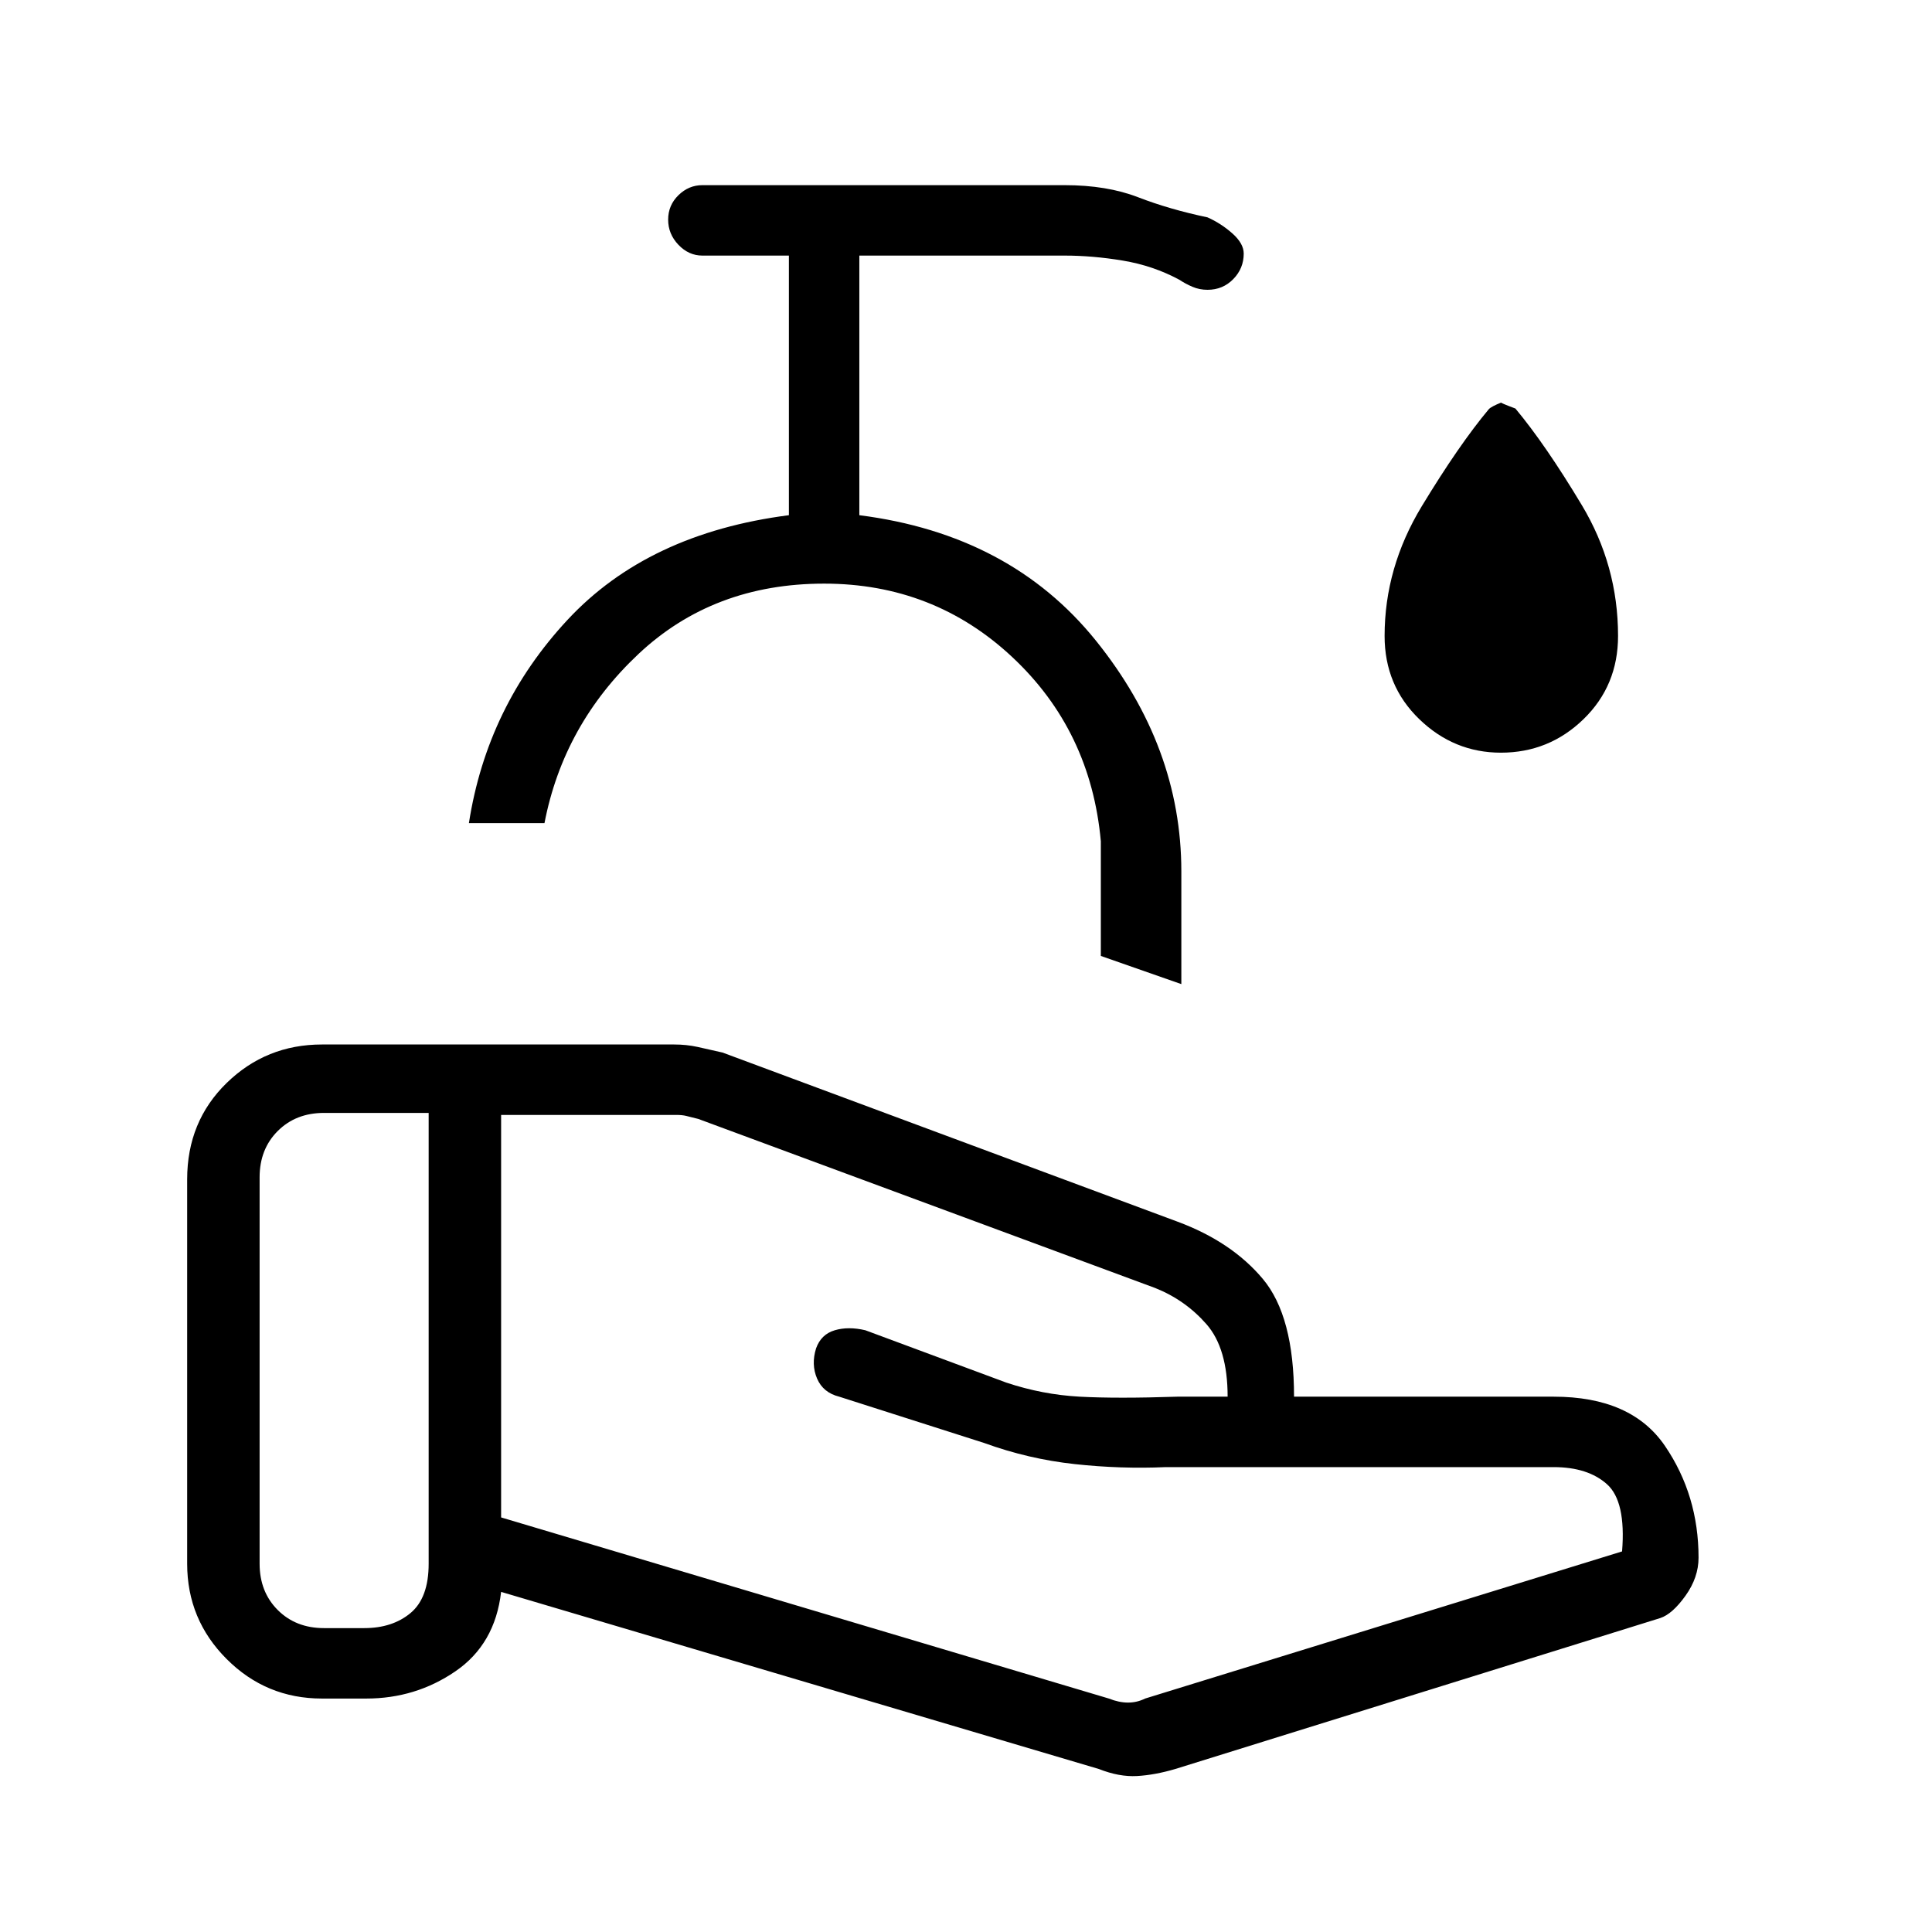 <svg xmlns="http://www.w3.org/2000/svg" height="48" viewBox="0 -960 960 960" width="48"><path d="M551-116q5 2 9.5 2t8.5-2l237-73.11q2-24.89-7.5-33.39T772-231H579.29Q557-230 534-232.5T489-243l-72-23q-8-2-11-9t-.5-15q2.5-7 9.28-9 6.78-2 15.22 0l70 26q18 6 36.5 7t48.5 0h25q0-24-10.5-36T574-320l-227-84-6-1.5q-2-.5-5-.5h-87v200l302 90Zm-5 35-297-88q-3 26-22.76 39.5Q206.49-116 182-116h-22q-27.75 0-47.37-19.63Q93-155.25 93-183v-191q0-28.75 19.63-47.88Q132.25-441 160-441h175q6.04 0 11.57 1.2 5.54 1.2 12.43 2.8l226 84q27 10 42.5 28.5T643-266h129q38.67 0 55.33 24.5Q844-217 844-186q0 9.85-6.5 18.93Q831-158 825-156L584-81q-10.17 3-19.03 3.5-8.86.5-18.97-3.5ZM129-183q0 14 9 23t23 9h20q14 0 23-7.5t9-24.5v-224h-52q-14 0-23 9t-9 23v192Zm458-288-40-14v-57q-5-55-44.01-91.5t-93.5-36.5q-55.06 0-92.27 35-37.22 35-46.67 84H233q9-58 49-101t110-52v-129h-43q-6.77 0-11.89-5.36-5.11-5.36-5.11-12.5t5.11-12.14q5.12-5 11.89-5h180q21 0 36.5 6t34.5 10q6.75 3 12.38 8 5.62 5 5.62 10 0 7.37-5.19 12.68Q607.63-816 600-816q-4 0-7.5-1.5T586-821q-13-7-28-9.5t-29-2.5H427v129q75 9.54 117.5 62.27Q587-589 587-527v56Zm-178-44Zm336.79-71q-23.32 0-40.55-16.65Q688-619.3 688-644q0-34 18.5-64.5t33.29-48.19Q741-758 746-760q-1 0 7 3 15 18 33 48t18 65q0 24.7-17.16 41.35Q769.69-586 745.79-586Z"/></svg>